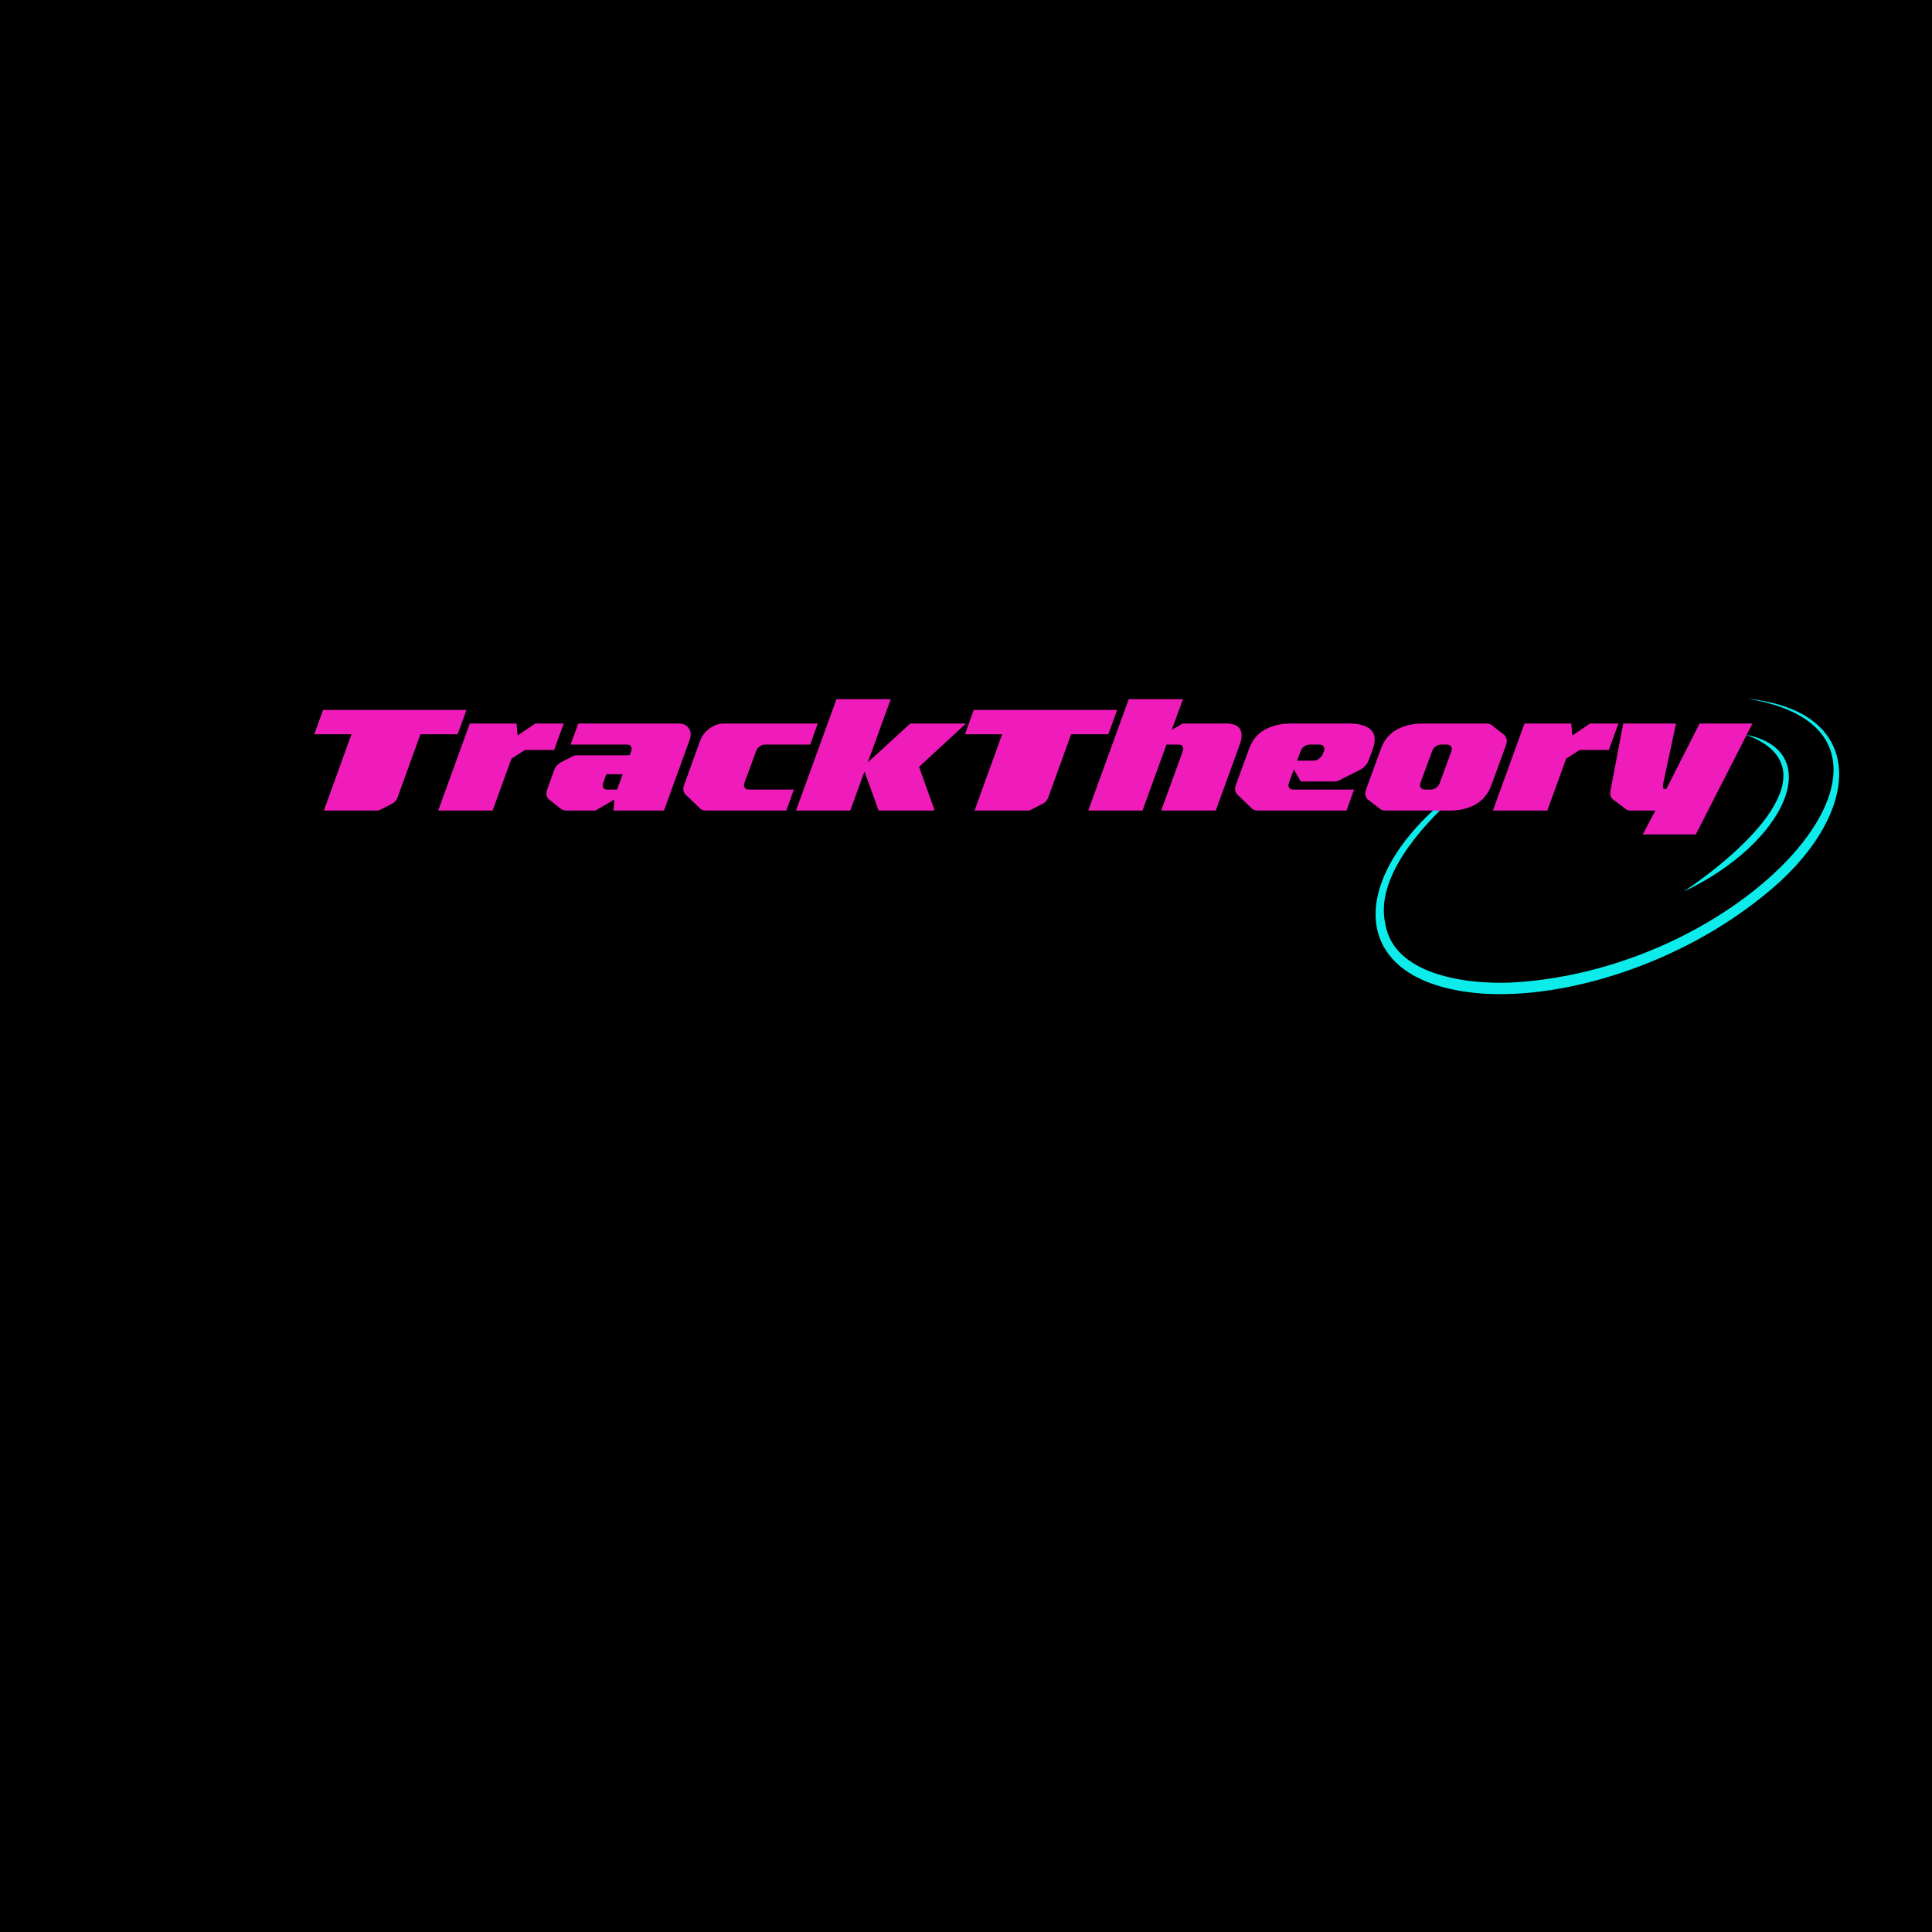 <svg xmlns="http://www.w3.org/2000/svg" xmlns:xlink="http://www.w3.org/1999/xlink" width="500" zoomAndPan="magnify" viewBox="0 0 375 375" height="500" preserveAspectRatio="xMidYMid meet" version="1.2"><defs><clipPath id="ee4518ada1"><path d="M 267 135.613 L 357 135.613 L 357 193 L 267 193 Z M 267 135.613 "/></clipPath></defs><g id="50676671b1"><rect x="0" width="375" y="0" height="375" style="fill:#ffffff;fill-opacity:1;stroke:none;"/><rect x="0" width="375" y="0" height="375" style="fill:#000000;fill-opacity:1;stroke:none;"/><g clip-rule="nonzero" clip-path="url(#ee4518ada1)"><path style=" stroke:none;fill-rule:nonzero;fill:#0debeb;fill-opacity:1;" d="M 339.172 135.617 C 363.395 138.098 361.352 158.672 342.398 173.777 C 325.895 187.219 303.719 193.945 287.727 192.852 C 259.367 190.762 261.148 167.484 286.75 150.629 C 303.355 139.926 264.801 161.914 268.906 179.387 C 270.469 188.852 283.676 191.117 293.305 190.715 C 340.371 188.207 379.359 142.184 339.172 135.617 Z M 339.172 135.617 "/></g><path style=" stroke:none;fill-rule:nonzero;fill:#0debeb;fill-opacity:1;" d="M 338.82 142.594 C 354.52 145.633 346.883 163.535 326.793 173.066 C 341.246 163.293 355.102 148.551 338.82 142.594 Z M 338.82 142.594 "/><g style="fill:#ef1bba;fill-opacity:1;"><g transform="translate(55.202, 157.332)"><path style="stroke:none" d="M 5.797 -14.812 L 7.5 -19.531 L 35.344 -19.531 L 33.625 -14.812 L 26.406 -14.812 L 21.938 -2.484 C 21.727 -1.984 21.395 -1.602 20.938 -1.344 L 18.75 -0.234 C 18.488 -0.078 18.195 0 17.875 0 L 7.656 0 L 13.016 -14.812 Z M 5.797 -14.812 "/></g></g><g style="fill:#ef1bba;fill-opacity:1;"><g transform="translate(83.882, 157.332)"><path style="stroke:none" d="M 25.531 -16.891 L 23.672 -11.766 L 18.422 -11.766 C 18.273 -11.766 18.148 -11.754 18.047 -11.734 C 17.953 -11.711 17.828 -11.648 17.672 -11.547 L 15.391 -10.078 L 11.734 0 L 1.172 0 L 7.297 -16.891 L 16.375 -16.891 L 16.594 -14.578 L 20.016 -16.891 Z M 25.531 -16.891 "/></g></g><g style="fill:#ef1bba;fill-opacity:1;"><g transform="translate(103.802, 157.332)"><path style="stroke:none" d="M 27.953 -16.891 C 28.859 -16.891 29.516 -16.57 29.922 -15.938 C 30.336 -15.312 30.375 -14.551 30.031 -13.656 L 25.078 0 L 15.297 0 L 15.422 -2.125 L 11.766 0 L 6.188 0 C 5.695 0 5.297 -0.129 4.984 -0.391 L 2.703 -2.219 C 2.461 -2.438 2.32 -2.719 2.281 -3.062 C 2.238 -3.414 2.289 -3.785 2.438 -4.172 L 3.812 -7.984 C 4.051 -8.578 4.469 -9.035 5.062 -9.359 L 7.203 -10.469 C 7.359 -10.57 7.52 -10.641 7.688 -10.672 C 7.863 -10.711 8.031 -10.734 8.188 -10.734 L 18.422 -10.734 L 18.719 -11.547 C 18.844 -11.91 18.828 -12.211 18.672 -12.453 C 18.523 -12.691 18.258 -12.812 17.875 -12.812 L 6.953 -12.812 L 8.438 -16.891 Z M 13.266 -5.344 C 13.141 -4.977 13.148 -4.676 13.297 -4.438 C 13.453 -4.195 13.707 -4.078 14.062 -4.078 L 15.984 -4.078 L 17.062 -7.047 L 13.891 -7.047 Z M 13.266 -5.344 "/></g></g><g style="fill:#ef1bba;fill-opacity:1;"><g transform="translate(129.932, 157.332)"><path style="stroke:none" d="M 10.406 -16.891 L 28.797 -16.891 L 27.328 -12.812 L 18.547 -12.812 C 18.223 -12.812 17.883 -12.691 17.531 -12.453 C 17.188 -12.211 16.953 -11.91 16.828 -11.547 L 14.547 -5.344 C 14.43 -4.977 14.457 -4.676 14.625 -4.438 C 14.789 -4.195 15.035 -4.078 15.359 -4.078 L 24.156 -4.078 L 22.688 0 L 7.141 0 C 6.922 0 6.707 -0.031 6.5 -0.094 C 6.289 -0.156 6.113 -0.254 5.969 -0.391 L 3.188 -3.062 C 2.688 -3.562 2.57 -4.191 2.844 -4.953 L 6 -13.656 C 6.219 -14.25 6.562 -14.789 7.031 -15.281 C 7.5 -15.77 8.035 -16.16 8.641 -16.453 C 9.242 -16.742 9.832 -16.891 10.406 -16.891 Z M 10.406 -16.891 "/></g></g><g style="fill:#ef1bba;fill-opacity:1;"><g transform="translate(153.452, 157.332)"><path style="stroke:none" d="M 19.438 -21.625 L 14.969 -9.328 L 23.219 -16.891 L 33.953 -16.891 L 33.938 -16.797 L 24.938 -8.484 L 27.906 -0.188 L 27.844 0 L 17.094 0 L 14.344 -7.594 L 11.578 0 L 1.047 0 L 8.906 -21.625 Z M 19.438 -21.625 "/></g></g><g style="fill:#ef1bba;fill-opacity:1;"><g transform="translate(181.501, 157.332)"><path style="stroke:none" d="M 5.797 -14.812 L 7.5 -19.531 L 35.344 -19.531 L 33.625 -14.812 L 26.406 -14.812 L 21.938 -2.484 C 21.727 -1.984 21.395 -1.602 20.938 -1.344 L 18.75 -0.234 C 18.488 -0.078 18.195 0 17.875 0 L 7.656 0 L 13.016 -14.812 Z M 5.797 -14.812 "/></g></g><g style="fill:#ef1bba;fill-opacity:1;"><g transform="translate(210.181, 157.332)"><path style="stroke:none" d="M 25.797 0 L 15.203 0 L 19.406 -11.547 C 19.531 -11.91 19.516 -12.211 19.359 -12.453 C 19.211 -12.691 18.957 -12.812 18.594 -12.812 L 16.234 -12.812 L 11.578 0 L 1.047 0 L 8.906 -21.625 L 19.438 -21.625 L 17.25 -15.656 L 19.344 -16.891 L 27.844 -16.891 C 29.156 -16.891 30.035 -16.539 30.484 -15.844 C 30.941 -15.145 30.93 -14.133 30.453 -12.812 Z M 25.797 0 "/></g></g><g style="fill:#ef1bba;fill-opacity:1;"><g transform="translate(237.031, 157.332)"><path style="stroke:none" d="M 3.188 -3.062 C 2.688 -3.562 2.57 -4.191 2.844 -4.953 L 5.406 -11.969 C 6 -13.645 7.008 -14.883 8.438 -15.688 C 9.875 -16.488 11.562 -16.891 13.5 -16.891 L 24.844 -16.891 C 26.801 -16.891 28.203 -16.488 29.047 -15.688 C 29.898 -14.883 30.031 -13.645 29.438 -11.969 L 28.625 -9.781 C 28.344 -8.977 27.77 -8.348 26.906 -7.891 L 23.281 -6.062 C 23.062 -5.914 22.828 -5.805 22.578 -5.734 C 22.328 -5.672 22.094 -5.641 21.875 -5.641 L 15.453 -5.641 L 14.094 -7.984 L 13.141 -5.344 C 13.016 -4.977 13.031 -4.676 13.188 -4.438 C 13.352 -4.195 13.609 -4.078 13.953 -4.078 L 25.797 -4.078 L 24.328 0 L 7.141 0 C 6.922 0 6.707 -0.031 6.5 -0.094 C 6.289 -0.156 6.113 -0.254 5.969 -0.391 Z M 15.422 -11.547 L 14.734 -9.688 L 17.969 -9.688 C 18.312 -9.688 18.656 -9.816 19 -10.078 C 19.352 -10.336 19.598 -10.648 19.734 -11.016 L 19.953 -11.547 C 20.066 -11.91 20.039 -12.211 19.875 -12.453 C 19.707 -12.691 19.453 -12.812 19.109 -12.812 L 17.156 -12.812 C 16.801 -12.812 16.453 -12.691 16.109 -12.453 C 15.766 -12.211 15.535 -11.91 15.422 -11.547 Z M 15.422 -11.547 "/></g></g><g style="fill:#ef1bba;fill-opacity:1;"><g transform="translate(262.741, 157.332)"><path style="stroke:none" d="M 6.188 0 C 5.664 0 5.285 -0.129 5.047 -0.391 L 2.672 -2.219 C 2.234 -2.719 2.156 -3.367 2.438 -4.172 L 5.281 -11.969 C 5.883 -13.645 6.898 -14.883 8.328 -15.688 C 9.754 -16.488 11.438 -16.891 13.375 -16.891 L 25.766 -16.891 C 26.285 -16.891 26.676 -16.75 26.938 -16.469 L 29.25 -14.672 C 29.75 -14.129 29.859 -13.477 29.578 -12.719 L 26.734 -4.922 C 26.109 -3.242 25.086 -2.004 23.672 -1.203 C 22.254 -0.398 20.562 0 18.594 0 Z M 12.953 -5.344 C 12.836 -4.977 12.863 -4.676 13.031 -4.438 C 13.207 -4.195 13.473 -4.078 13.828 -4.078 L 15 -4.078 C 15.344 -4.078 15.68 -4.195 16.016 -4.438 C 16.359 -4.676 16.586 -4.977 16.703 -5.344 L 18.984 -11.547 C 19.109 -11.91 19.082 -12.211 18.906 -12.453 C 18.738 -12.691 18.477 -12.812 18.125 -12.812 L 16.953 -12.812 C 16.629 -12.812 16.289 -12.691 15.938 -12.453 C 15.594 -12.211 15.359 -11.91 15.234 -11.547 Z M 12.953 -5.344 "/></g></g><g style="fill:#ef1bba;fill-opacity:1;"><g transform="translate(288.601, 157.332)"><path style="stroke:none" d="M 25.531 -16.891 L 23.672 -11.766 L 18.422 -11.766 C 18.273 -11.766 18.148 -11.754 18.047 -11.734 C 17.953 -11.711 17.828 -11.648 17.672 -11.547 L 15.391 -10.078 L 11.734 0 L 1.172 0 L 7.297 -16.891 L 16.375 -16.891 L 16.594 -14.578 L 20.016 -16.891 Z M 25.531 -16.891 "/></g></g><g style="fill:#ef1bba;fill-opacity:1;"><g transform="translate(308.521, 157.332)"><path style="stroke:none" d="M 20.641 4.625 L 10.344 4.625 L 12.781 0 L 8.016 0 C 7.516 0 7.133 -0.141 6.875 -0.422 L 4.406 -2.281 C 4.008 -2.738 3.922 -3.391 4.141 -4.234 L 6.547 -16.891 L 16.797 -16.891 L 14.344 -5.453 C 14.281 -5.141 14.25 -4.848 14.25 -4.578 C 14.25 -4.305 14.422 -4.172 14.766 -4.172 L 14.906 -4.172 L 21.359 -16.891 L 31.625 -16.891 Z M 20.641 4.625 "/></g></g></g></svg>
